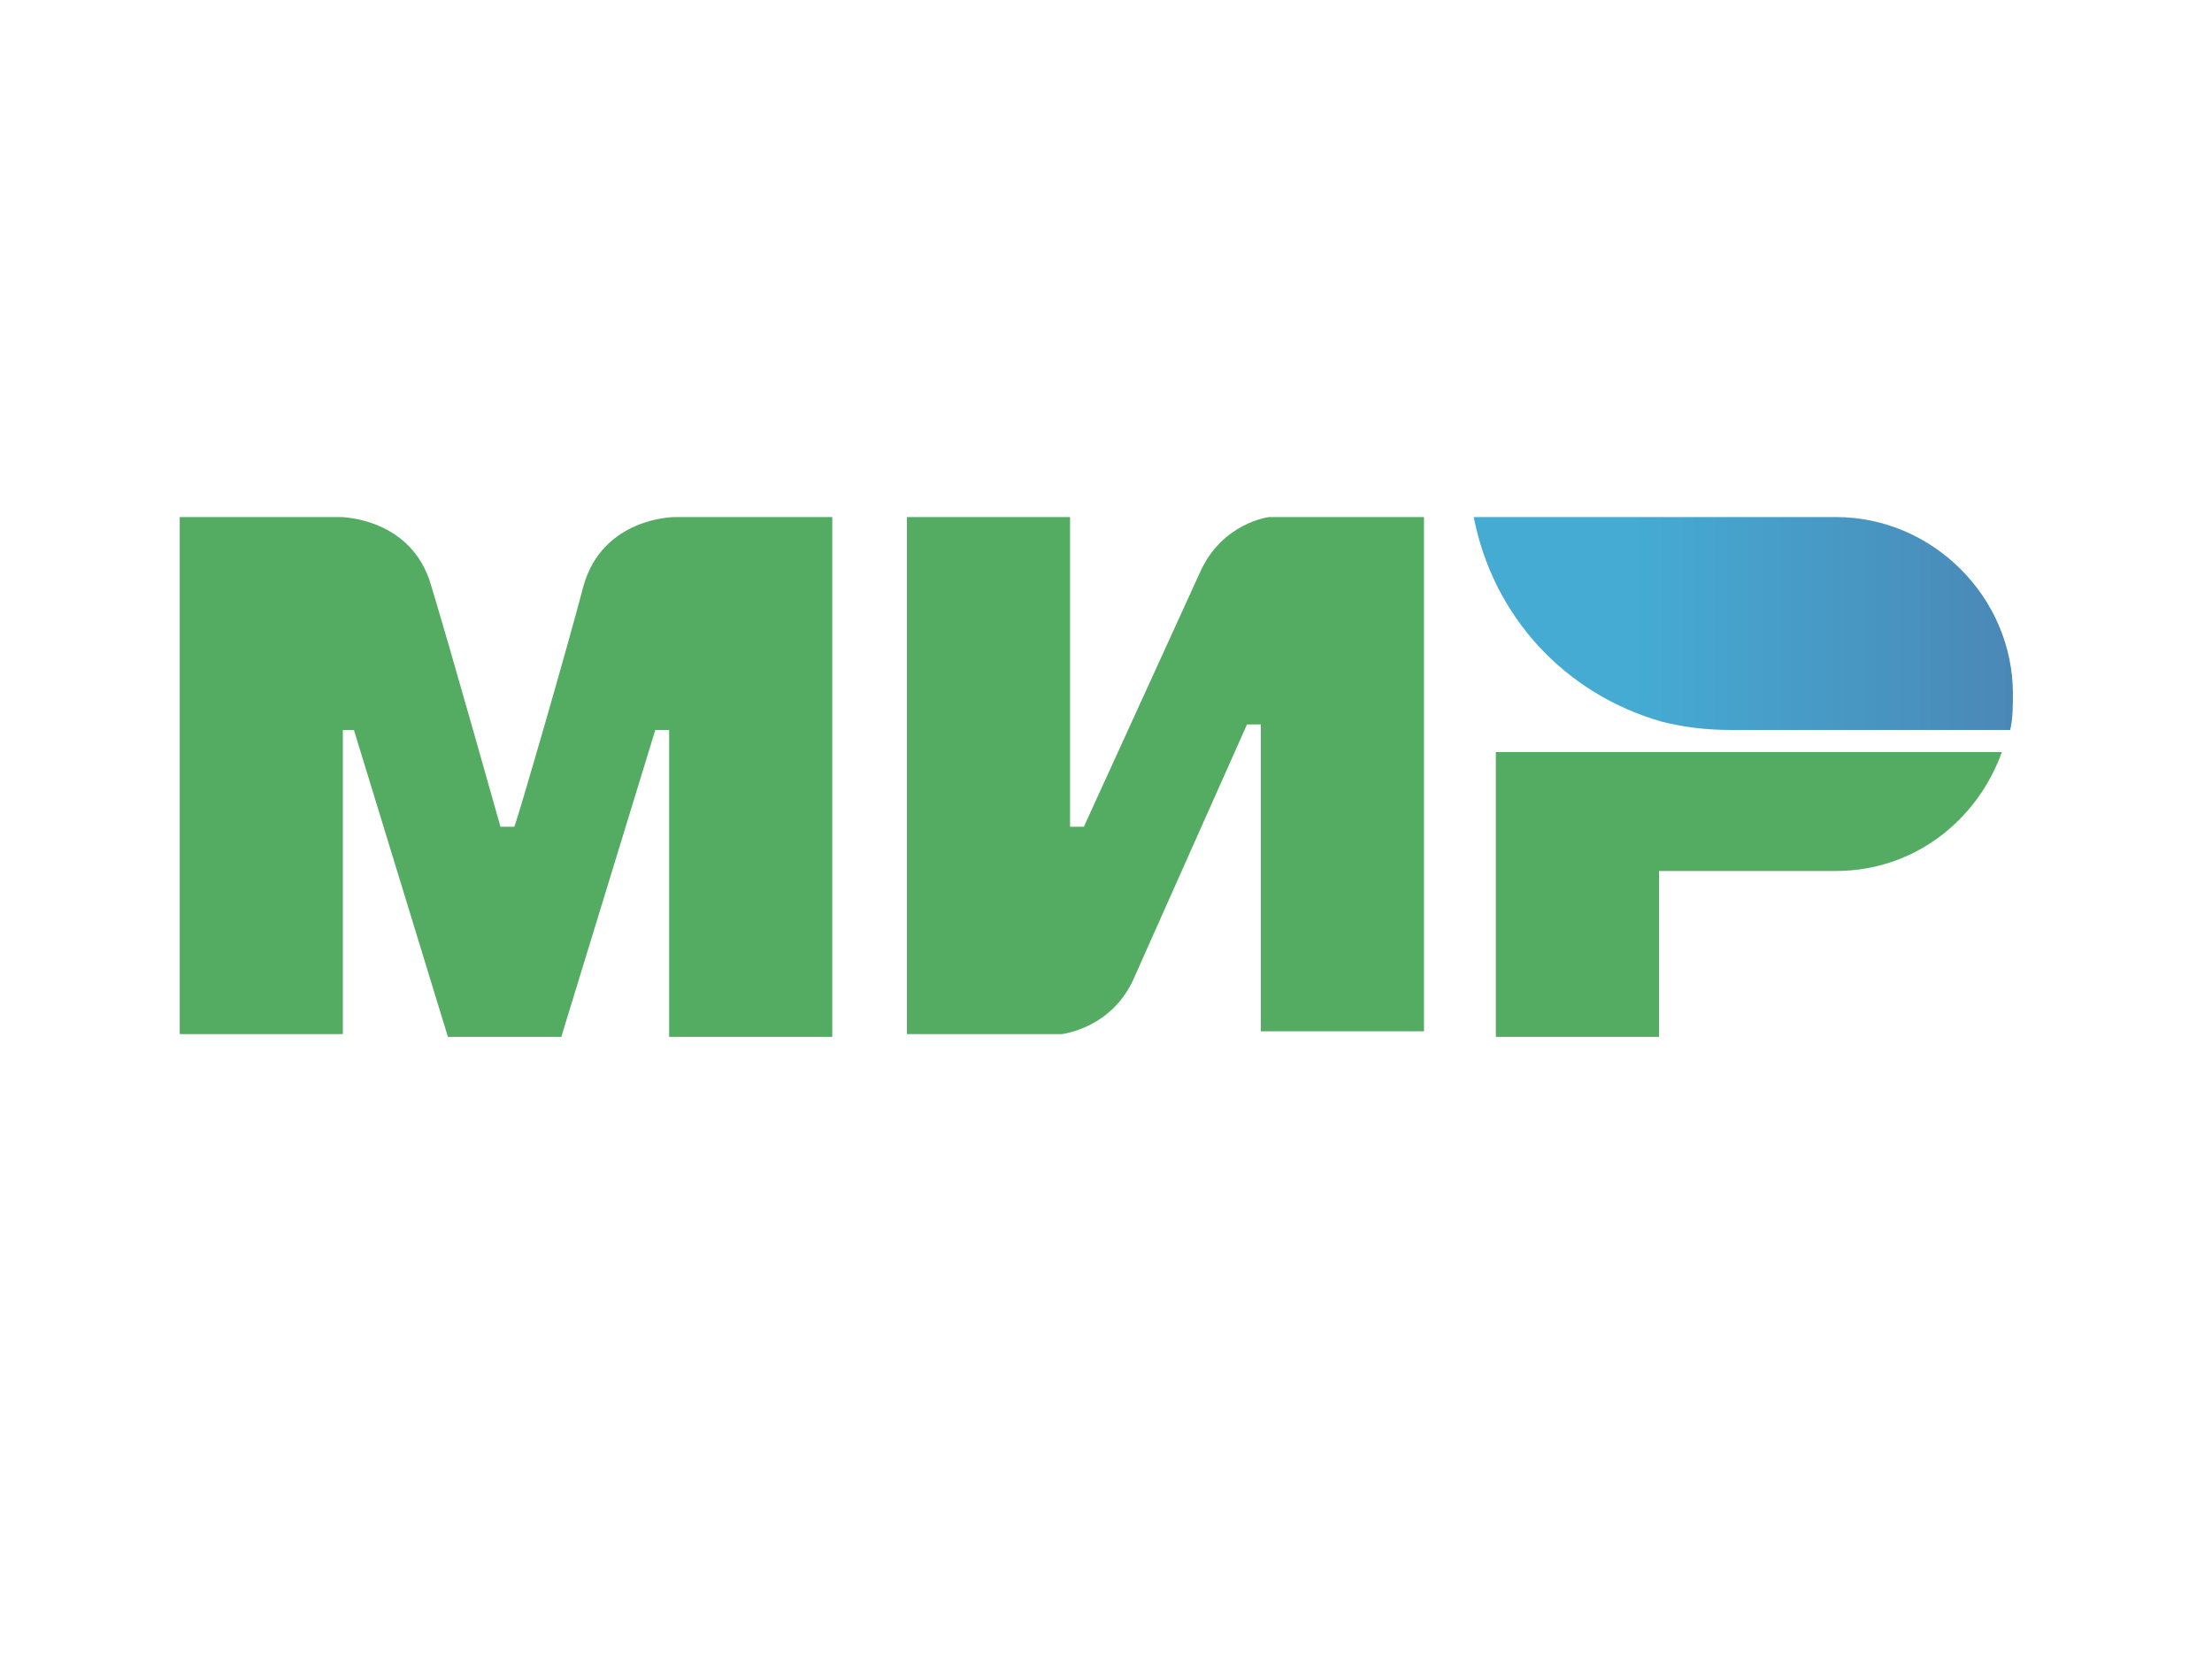 <?xml version="1.0" encoding="utf-8"?>
<!-- Generator: Adobe Illustrator 19.0.1, SVG Export Plug-In . SVG Version: 6.00 Build 0)  -->
<svg version="1.1" id="Слой_1" xmlns="http://www.w3.org/2000/svg" xmlns:xlink="http://www.w3.org/1999/xlink" x="0px" y="0px"
	 viewBox="0 0 80 60" enable-background="new 0 0 80 60" xml:space="preserve">
<g>
	<g id="g5">
		<path id="path7" fill="#54AB62" d="M24.4,18.7L24.4,18.7c0,0-2.6,0-3.3,2.5c-0.6,2.3-2.4,8.5-2.5,8.7h-0.5c0,0-1.8-6.4-2.5-8.7
			c-0.7-2.5-3.3-2.5-3.3-2.5H6.5v18.7h5.9V26.4h0.2h0.2l3.4,11.1h4.1l3.4-11.1h0.5v11.1h5.9V18.7H24.4z"/>
	</g>
	<g id="g9">
		<path id="path11" fill="#54AB62" d="M45.9,18.7c0,0-1.7,0.2-2.5,2l-4.2,9.2h-0.5V18.7h-5.9v18.7h5.6l0,0c0,0,1.8-0.2,2.6-2
			l4.1-9.2h0.5v11.1h5.9V18.7H45.9z"/>
	</g>
	<g id="g13">
		<path id="path15" fill="#54AB62" d="M54.1,27.3v10.2H60v-6h6.4c2.8,0,5.1-1.8,6-4.3H54.1z"/>
	</g>
	<g id="g17">
		
			<linearGradient id="path24_1_" gradientUnits="userSpaceOnUse" x1="53.258" y1="39.402" x2="72.75" y2="39.402" gradientTransform="matrix(1 0 0 -1 0 62)">
			<stop  offset="0.3" style="stop-color:#45ABD3"/>
			<stop  offset="1" style="stop-color:#4A88B7"/>
		</linearGradient>
		<path id="path24" fill="url(#path24_1_)" d="M66.4,18.7H53.3c0.7,3.6,3.3,6.4,6.8,7.4l0,0c0.8,0.2,1.6,0.3,2.5,0.3h10.1
			c0.1-0.4,0.1-0.9,0.1-1.3C72.8,21.6,69.9,18.7,66.4,18.7z"/>
	</g>
</g>
</svg>
